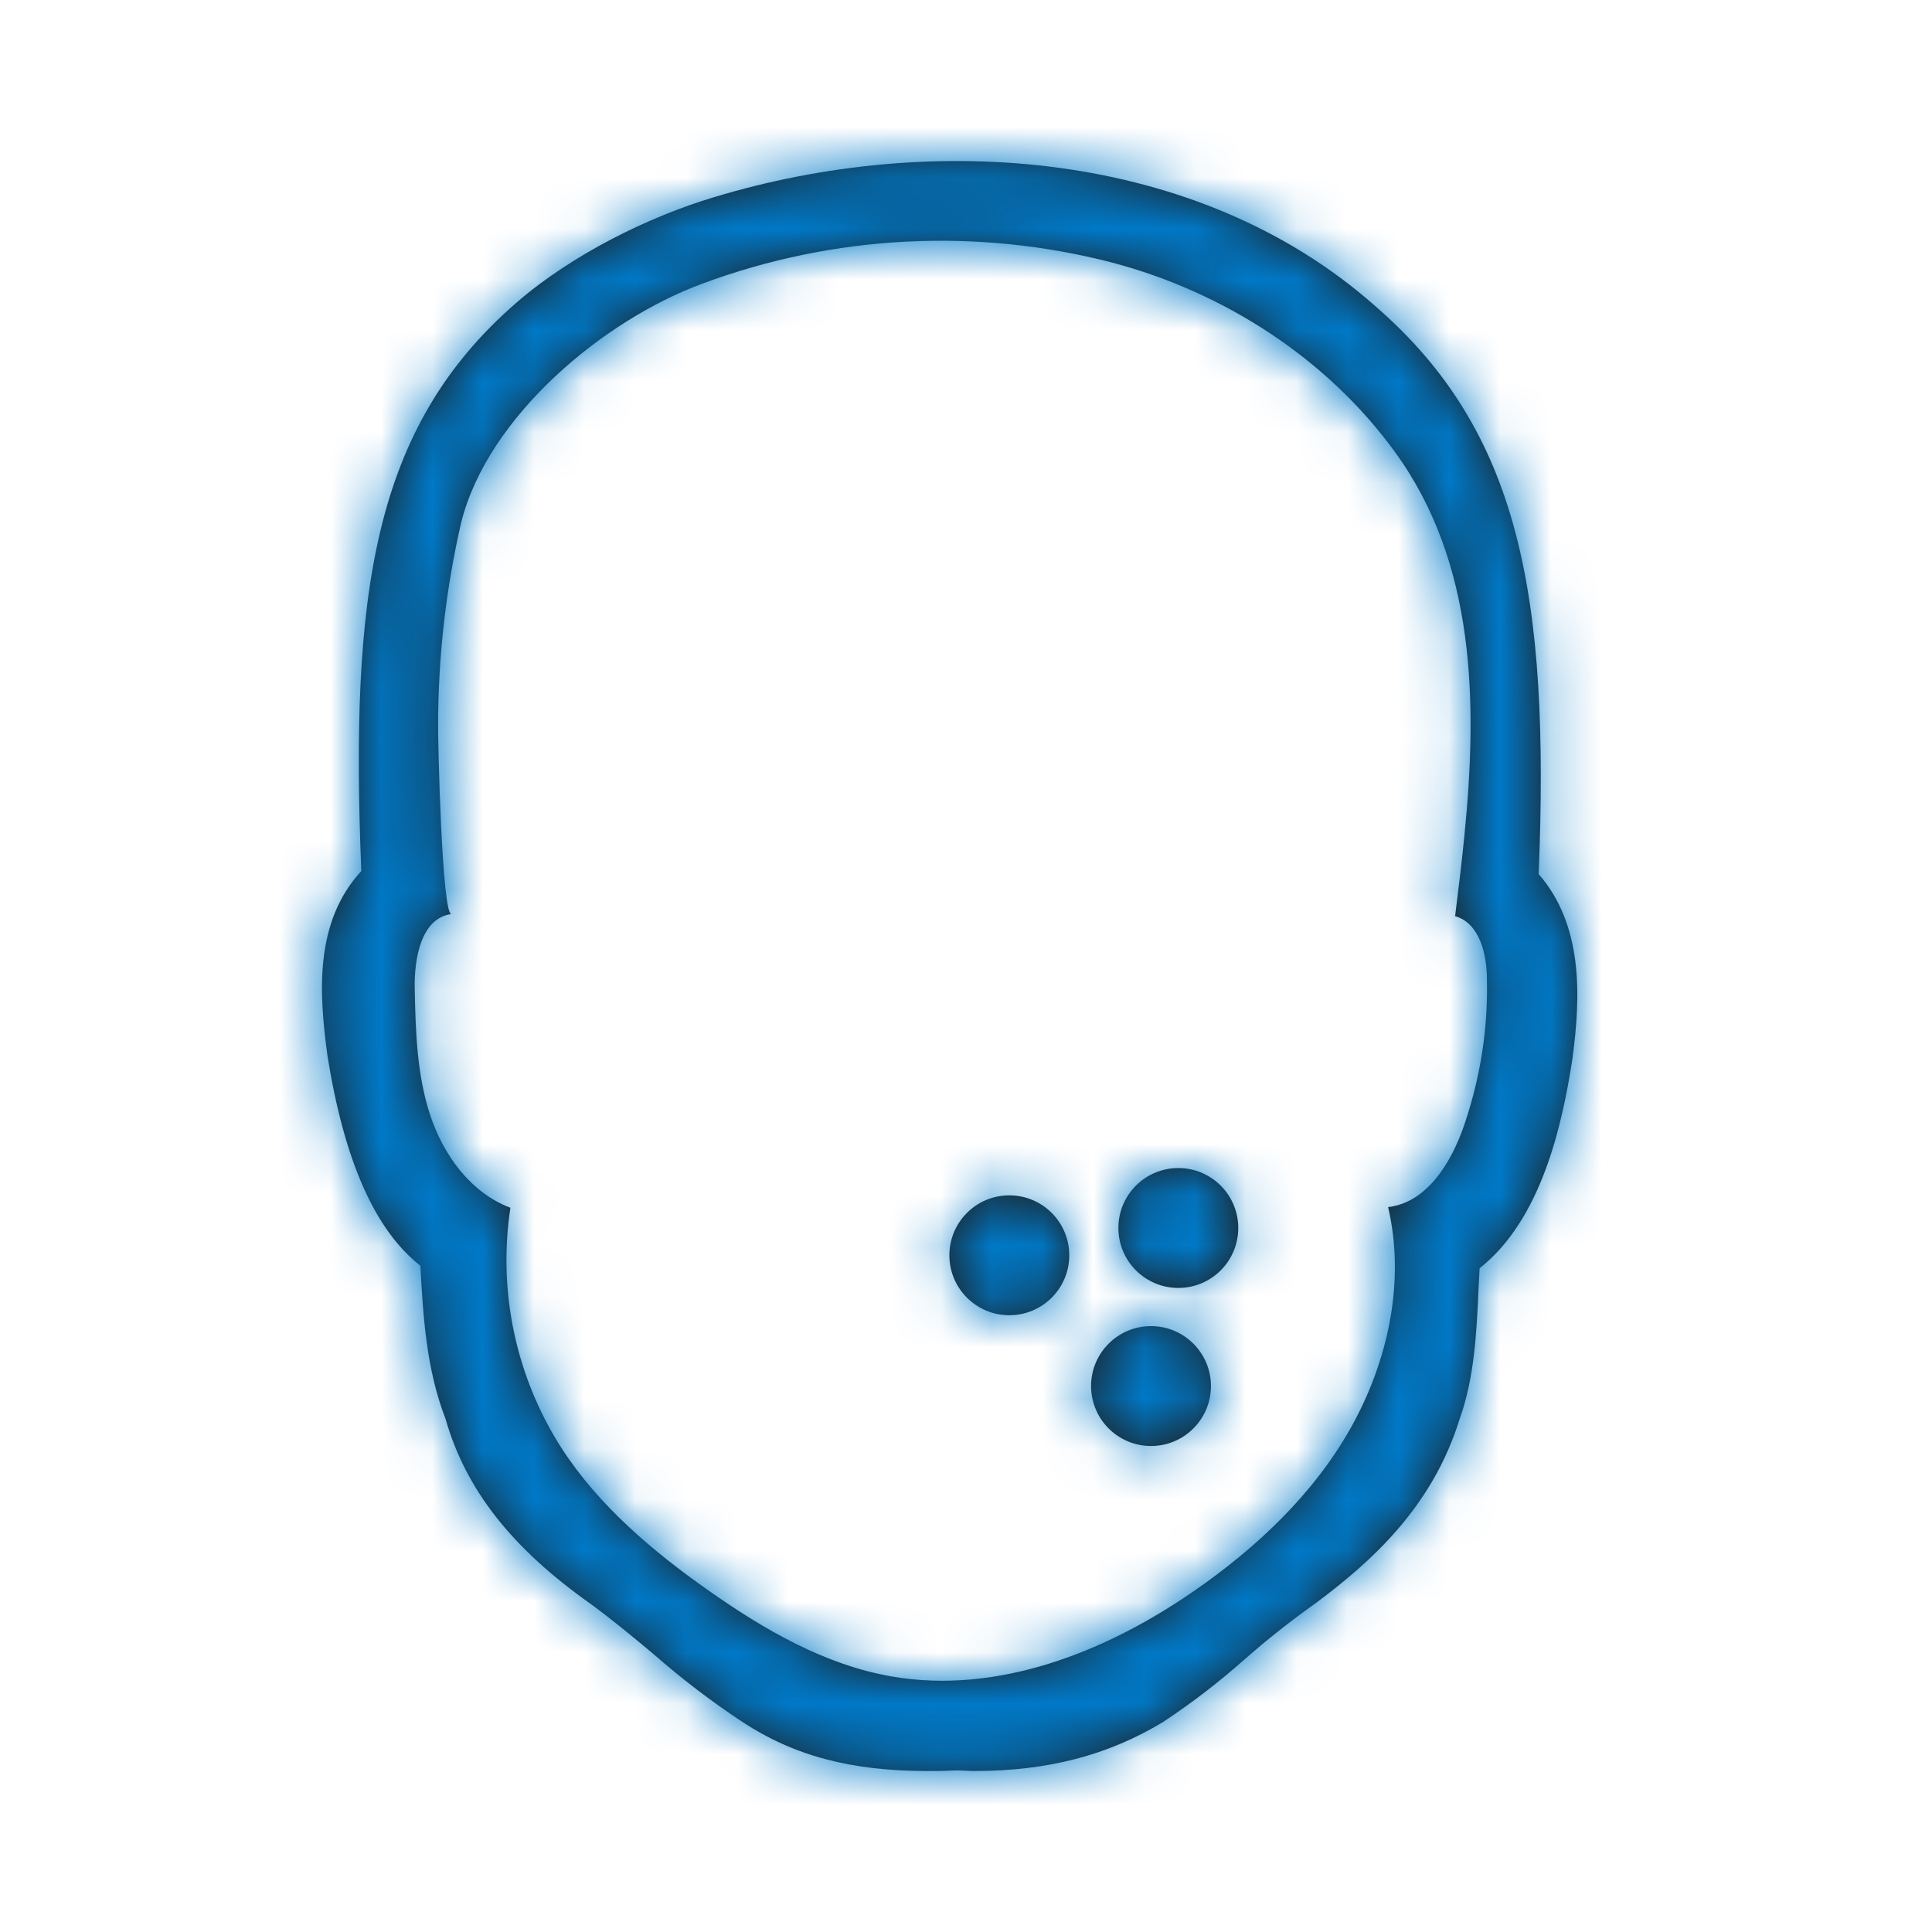 <svg width="38" height="38" viewBox="0 0 38 38" fill="none" xmlns="http://www.w3.org/2000/svg">
<path fill-rule="evenodd" clip-rule="evenodd" d="M30.264 17.192C30.482 11.734 29.905 8.49 27.048 6.019C23.564 2.935 18.341 2.575 14.036 3.881C12.758 4.263 11.252 5.006 10.166 5.946C7.31 8.415 6.89 11.713 7.106 17.132C6.176 18.147 6.275 19.542 6.442 20.774C6.774 22.837 7.372 24.189 8.268 24.896C8.323 25.891 8.382 26.921 8.763 27.906C9.159 29.296 10.064 30.45 11.618 31.547C12.029 31.849 12.445 32.191 12.846 32.527C13.401 33.014 13.988 33.462 14.603 33.869C15.622 34.538 16.746 34.834 18.244 34.834C18.401 34.834 18.576 34.834 18.735 34.824C18.83 34.819 18.915 34.823 18.998 34.828H18.998L18.998 34.828C19.052 34.831 19.105 34.834 19.16 34.834C20.619 34.834 21.799 34.52 22.877 33.869C23.44 33.497 23.976 33.085 24.48 32.637C24.923 32.248 25.385 31.882 25.866 31.541C26.962 30.725 28.172 29.651 28.711 27.904C29.002 27.093 29.043 26.198 29.082 25.336L29.102 24.945C30.314 23.99 30.726 22.139 30.928 20.823C31.091 19.597 31.144 18.206 30.264 17.192ZM24.355 24.153C24.355 24.804 23.828 25.332 23.176 25.332C22.525 25.332 21.997 24.804 21.997 24.153C21.997 23.502 22.525 22.974 23.176 22.974C23.828 22.974 24.355 23.502 24.355 24.153ZM19.852 25.869C20.503 25.869 21.031 25.341 21.031 24.69C21.031 24.039 20.503 23.511 19.852 23.511C19.201 23.511 18.673 24.039 18.673 24.69C18.673 25.341 19.201 25.869 19.852 25.869ZM22.639 28.441C23.29 28.441 23.818 27.913 23.818 27.262C23.818 26.611 23.29 26.083 22.639 26.083C21.988 26.083 21.46 26.611 21.46 27.262C21.46 27.913 21.988 28.441 22.639 28.441ZM28.799 22.13C28.983 21.59 29.113 21.033 29.185 20.467C29.234 20.071 29.254 19.672 29.246 19.273C29.246 18.767 29.102 18.155 28.62 18.02C28.686 17.492 28.75 16.965 28.803 16.436C29.062 13.836 29.032 11.079 27.435 8.887C26.096 7.045 24.072 5.747 21.88 5.166C19.213 4.474 16.398 4.619 13.815 5.579C11.869 6.295 9.596 8.186 9.071 10.276C8.772 11.575 8.62 12.904 8.617 14.237C8.611 14.554 8.692 18.003 8.88 17.978C8.284 18.056 8.144 18.848 8.157 19.449C8.174 20.285 8.199 21.133 8.459 21.925C8.719 22.717 9.256 23.459 10.039 23.755C9.789 25.4 10.146 27.08 11.044 28.482C11.778 29.617 12.841 30.514 13.937 31.284C15.033 32.055 16.22 32.745 17.538 32.974C19.617 33.334 21.741 32.498 23.477 31.298C24.712 30.445 25.839 29.385 26.571 28.079C27.302 26.774 27.645 25.203 27.302 23.742C28.072 23.652 28.546 22.863 28.799 22.13Z" fill="#1D1D1B"/>
<mask id="mask0" mask-type="alpha" maskUnits="userSpaceOnUse" x="6" y="3" width="26" height="32">
<path fill-rule="evenodd" clip-rule="evenodd" d="M30.264 17.192C30.482 11.734 29.905 8.49 27.048 6.019C23.564 2.935 18.341 2.575 14.036 3.881C12.758 4.263 11.252 5.006 10.166 5.946C7.31 8.415 6.89 11.713 7.106 17.132C6.176 18.147 6.275 19.542 6.442 20.774C6.774 22.837 7.372 24.189 8.268 24.896C8.323 25.891 8.382 26.921 8.763 27.906C9.159 29.296 10.064 30.45 11.618 31.547C12.029 31.849 12.445 32.191 12.846 32.527C13.401 33.014 13.988 33.462 14.603 33.869C15.622 34.538 16.746 34.834 18.244 34.834C18.401 34.834 18.576 34.834 18.735 34.824C18.83 34.819 18.915 34.823 18.998 34.828H18.998L18.998 34.828C19.052 34.831 19.105 34.834 19.16 34.834C20.619 34.834 21.799 34.52 22.877 33.869C23.44 33.497 23.976 33.085 24.48 32.637C24.923 32.248 25.385 31.882 25.866 31.541C26.962 30.725 28.172 29.651 28.711 27.904C29.002 27.093 29.043 26.198 29.082 25.336L29.102 24.945C30.314 23.99 30.726 22.139 30.928 20.823C31.091 19.597 31.144 18.206 30.264 17.192ZM24.355 24.153C24.355 24.804 23.828 25.332 23.176 25.332C22.525 25.332 21.997 24.804 21.997 24.153C21.997 23.502 22.525 22.974 23.176 22.974C23.828 22.974 24.355 23.502 24.355 24.153ZM19.852 25.869C20.503 25.869 21.031 25.341 21.031 24.69C21.031 24.039 20.503 23.511 19.852 23.511C19.201 23.511 18.673 24.039 18.673 24.69C18.673 25.341 19.201 25.869 19.852 25.869ZM22.639 28.441C23.29 28.441 23.818 27.913 23.818 27.262C23.818 26.611 23.29 26.083 22.639 26.083C21.988 26.083 21.46 26.611 21.46 27.262C21.46 27.913 21.988 28.441 22.639 28.441ZM28.799 22.13C28.983 21.59 29.113 21.033 29.185 20.467C29.234 20.071 29.254 19.672 29.246 19.273C29.246 18.767 29.102 18.155 28.62 18.02C28.686 17.492 28.75 16.965 28.803 16.436C29.062 13.836 29.032 11.079 27.435 8.887C26.096 7.045 24.072 5.747 21.88 5.166C19.213 4.474 16.398 4.619 13.815 5.579C11.869 6.295 9.596 8.186 9.071 10.276C8.772 11.575 8.62 12.904 8.617 14.237C8.611 14.554 8.692 18.003 8.88 17.978C8.284 18.056 8.144 18.848 8.157 19.449C8.174 20.285 8.199 21.133 8.459 21.925C8.719 22.717 9.256 23.459 10.039 23.755C9.789 25.4 10.146 27.08 11.044 28.482C11.778 29.617 12.841 30.514 13.937 31.284C15.033 32.055 16.22 32.745 17.538 32.974C19.617 33.334 21.741 32.498 23.477 31.298C24.712 30.445 25.839 29.385 26.571 28.079C27.302 26.774 27.645 25.203 27.302 23.742C28.072 23.652 28.546 22.863 28.799 22.13Z" fill="white"/>
</mask>
<g mask="url(#mask0)">
<rect width="38" height="38" fill="#0079C8"/>
</g>
</svg>
